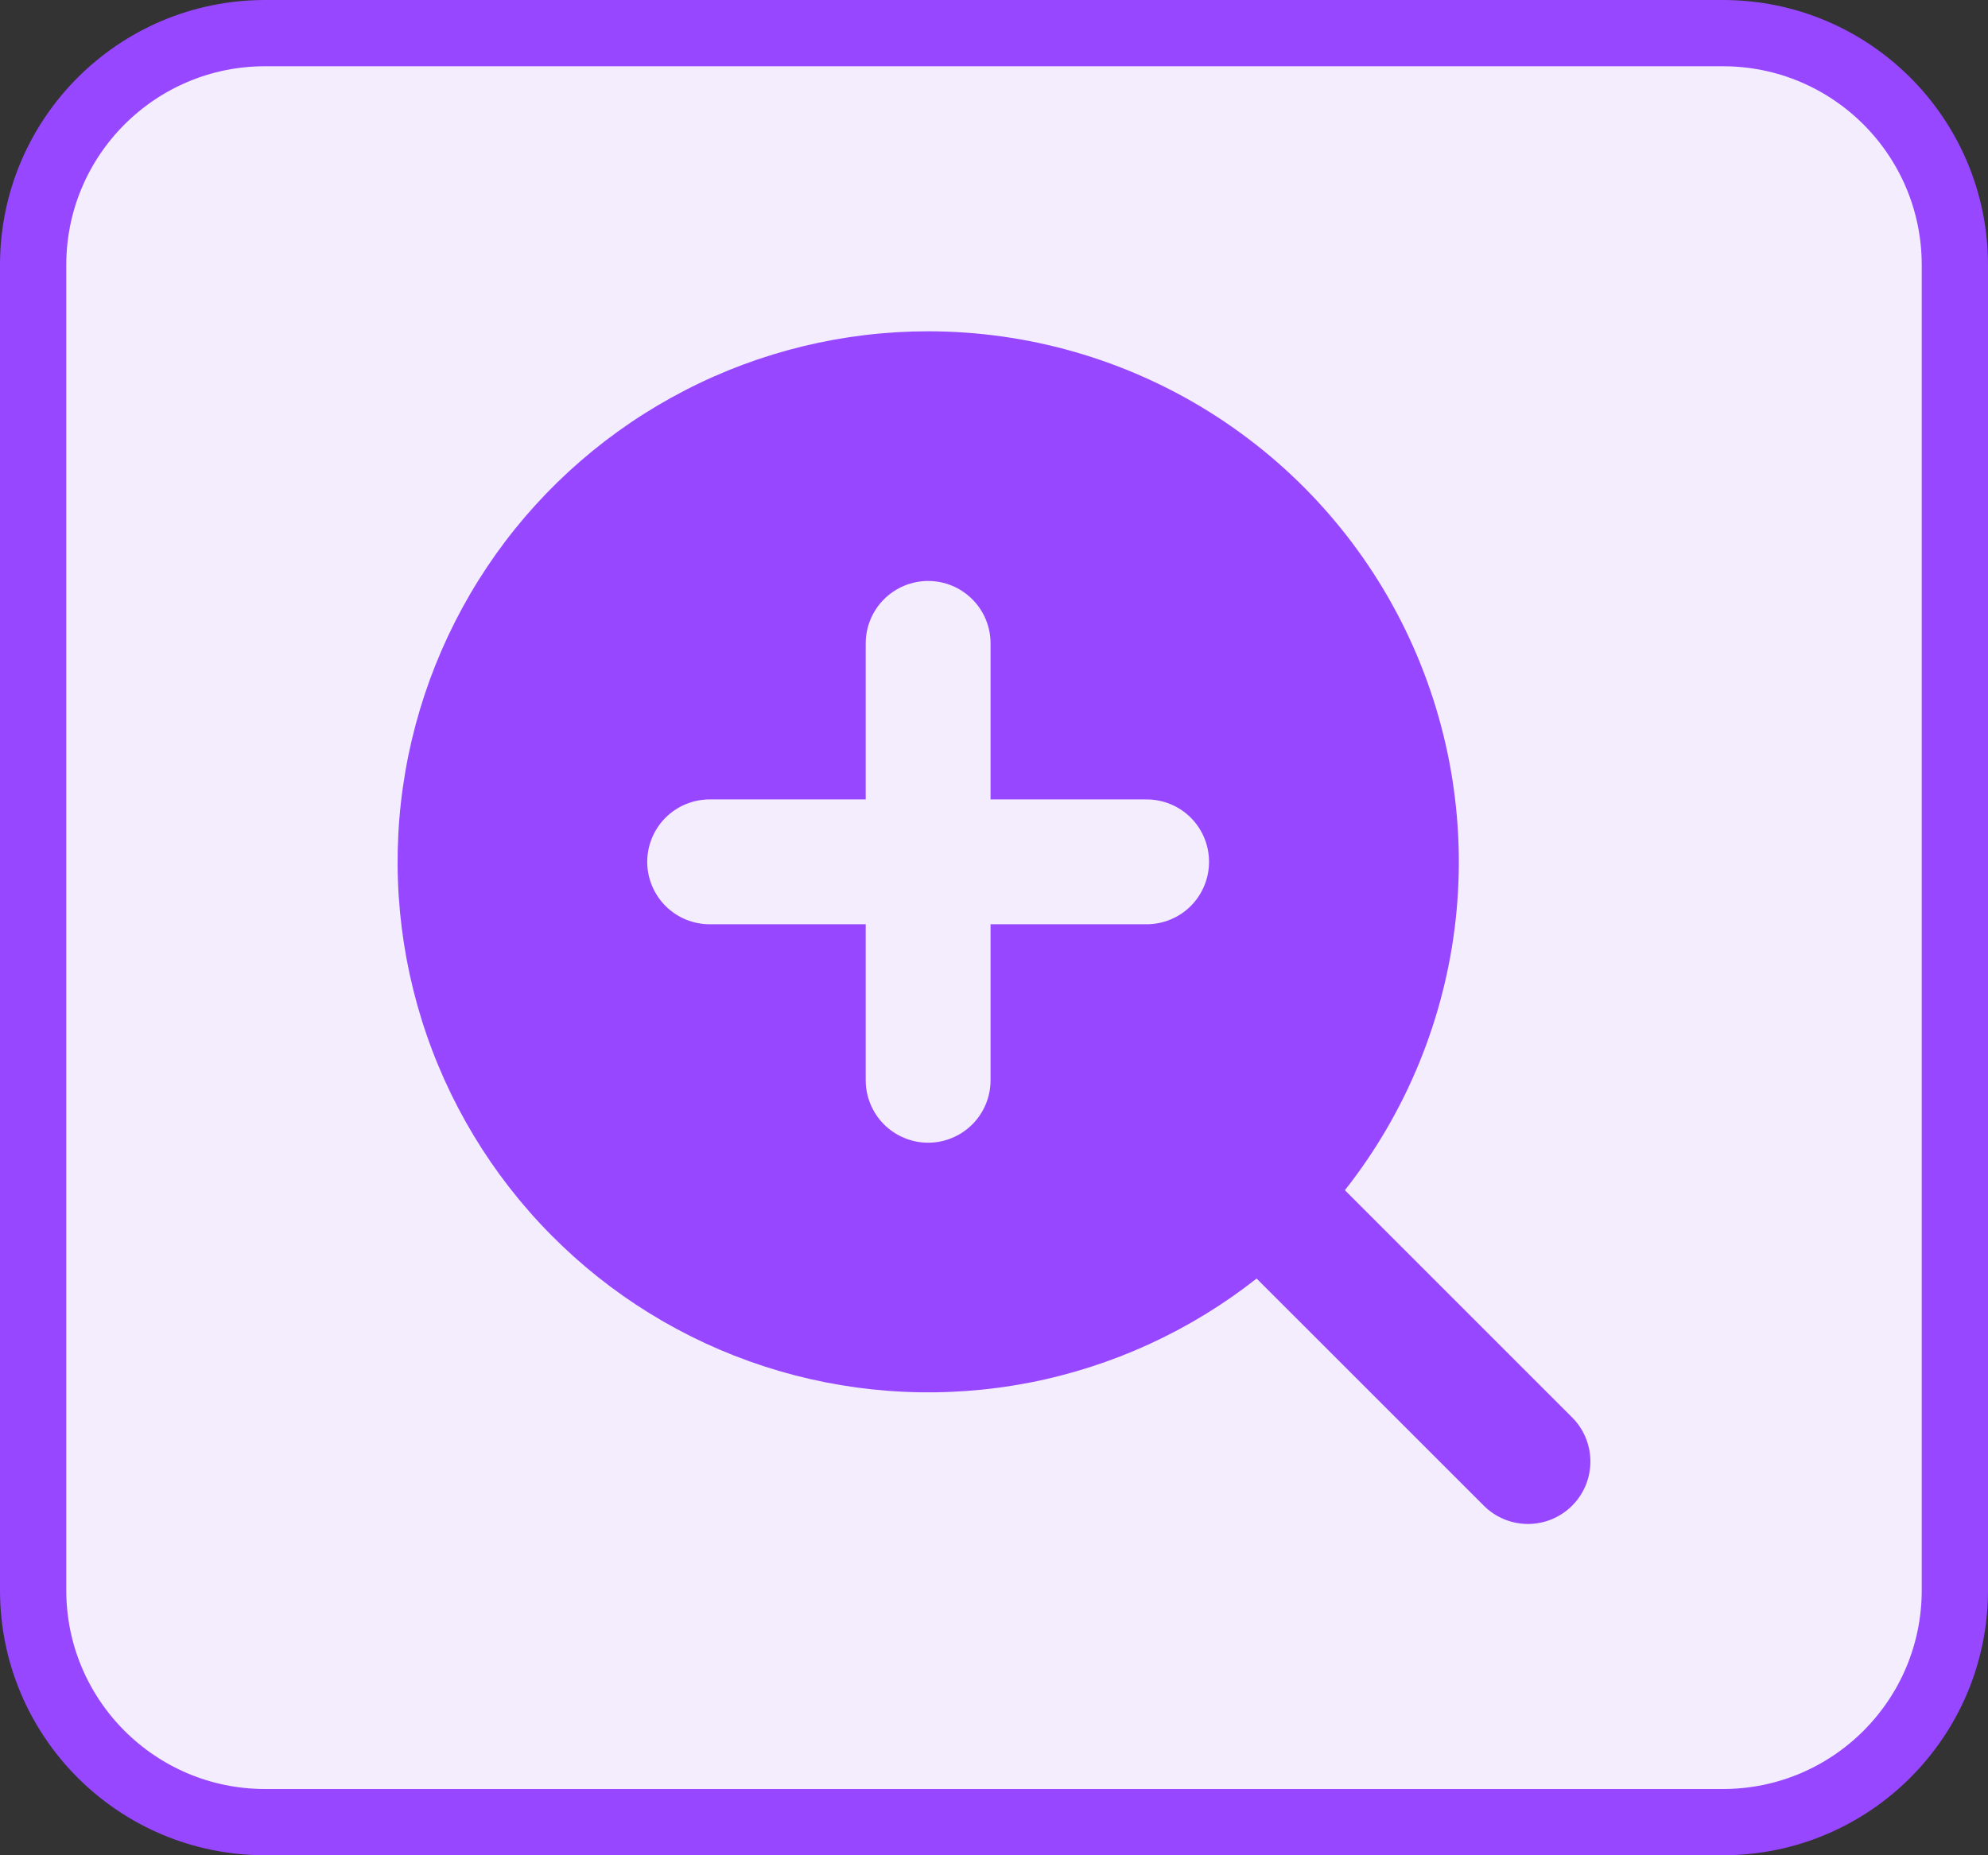 <svg width="30" height="28" viewBox="0 0 30 28" fill="none" xmlns="http://www.w3.org/2000/svg">
<rect x="0" y="0" width="30" height="28" fill="#333333" stroke="none"/>
<path d="M0.5 4C0.5 2.067 2.067 0.5 4 0.5H26C27.933 0.5 29.5 2.067 29.5 4V24C29.5 25.933 27.933 27.5 26 27.5H4C2.067 27.5 0.5 25.933 0.5 24V4Z" fill="#F3EDFE"/>
<path d="M0.5 4C0.5 2.067 2.067 0.5 4 0.5H26C27.933 0.5 29.5 2.067 29.5 4V24C29.5 25.933 27.933 27.5 26 27.5H4C2.067 27.5 0.5 25.933 0.5 24V4Z" stroke="#9747FF"/>
<path fill-rule="evenodd" clip-rule="evenodd" d="M14.006 5C12.73 5 11.471 5.305 10.337 5.891C9.202 6.476 8.223 7.324 7.483 8.364C6.743 9.405 6.262 10.607 6.081 11.871C5.9 13.135 6.024 14.424 6.442 15.63C6.86 16.836 7.561 17.925 8.486 18.805C9.41 19.686 10.532 20.332 11.757 20.691C12.983 21.05 14.276 21.11 15.53 20.868C16.783 20.625 17.96 20.086 18.963 19.296L22.404 22.736C22.581 22.907 22.819 23.002 23.066 23C23.313 22.998 23.549 22.899 23.724 22.724C23.899 22.549 23.998 22.313 24 22.066C24.002 21.819 23.907 21.581 23.736 21.404L20.295 17.963C21.226 16.783 21.805 15.364 21.968 13.869C22.13 12.375 21.867 10.865 21.211 9.512C20.555 8.159 19.531 7.019 18.257 6.221C16.983 5.423 15.51 5 14.006 5ZM9.767 13.007C9.767 12.757 9.867 12.517 10.043 12.341C10.22 12.164 10.46 12.065 10.709 12.065H13.064V9.71C13.064 9.46 13.164 9.22 13.34 9.044C13.517 8.867 13.757 8.768 14.006 8.768C14.256 8.768 14.496 8.867 14.672 9.044C14.849 9.22 14.948 9.46 14.948 9.71V12.065H17.303C17.553 12.065 17.793 12.164 17.97 12.341C18.146 12.517 18.245 12.757 18.245 13.007C18.245 13.257 18.146 13.496 17.97 13.673C17.793 13.85 17.553 13.949 17.303 13.949H14.948V16.304C14.948 16.553 14.849 16.793 14.672 16.97C14.496 17.146 14.256 17.246 14.006 17.246C13.757 17.246 13.517 17.146 13.34 16.97C13.164 16.793 13.064 16.553 13.064 16.304V13.949H10.709C10.46 13.949 10.22 13.85 10.043 13.673C9.867 13.496 9.767 13.257 9.767 13.007Z" fill="#9747FF"/>
</svg>
